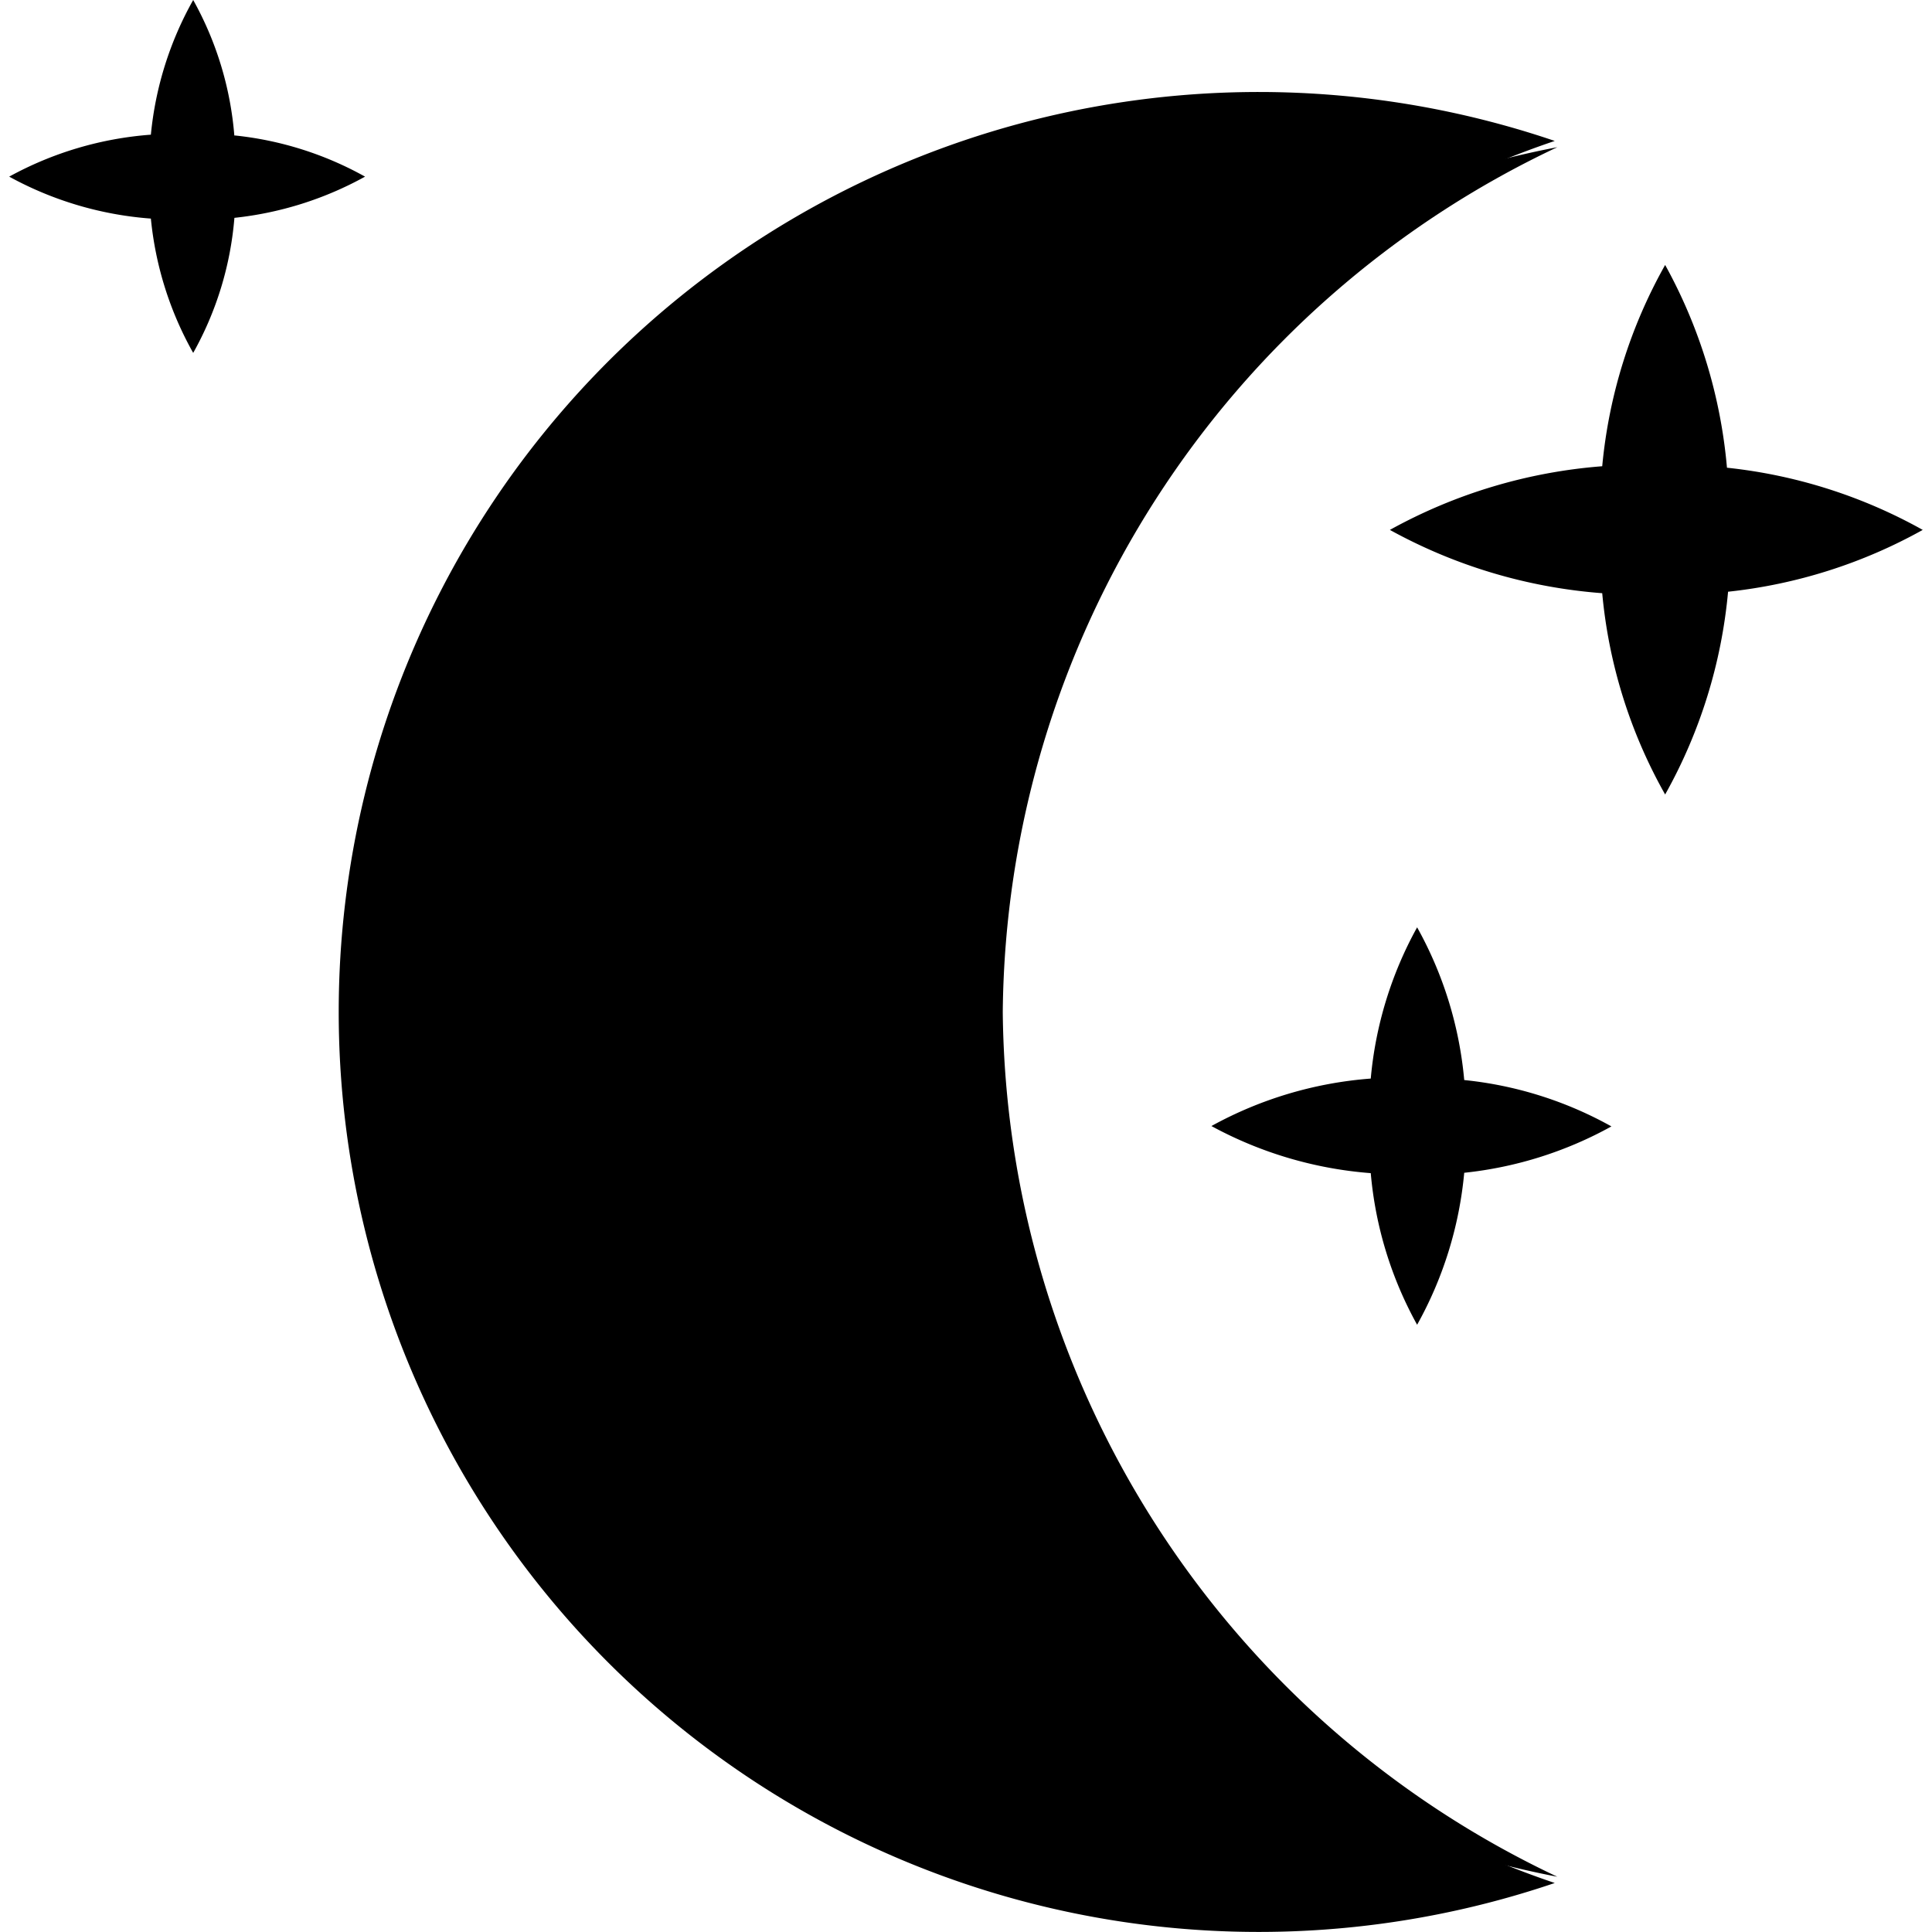 <svg
  t="1741829178070"
  class="icon"
  viewBox="0 0 1024 1024"
  version="1.1"
  xmlns="http://www.w3.org/2000/svg"
  p-id="1926"
  width="200"
  height="200"
>
  <path
    d="M492.479 536.363A487.603 487.603 0 0 1 824.049 74.701a487.603 487.603 0 1 0 0 923.325A487.603 487.603 0 0 1 492.479 536.363z m422.849-288.466A270.912 270.912 0 0 0 882.561 140.43a268.182 268.182 0 0 0-33.352 106.688 276.178 276.178 0 0 0-112.539 33.742 276.178 276.178 0 0 0 112.539 33.547A266.231 266.231 0 0 0 882.561 421.094a269.937 269.937 0 0 0 33.352-107.468A270.717 270.717 0 0 0 1019.09 280.859a270.912 270.912 0 0 0-103.762-32.962z m-791.087-175.537A176.512 176.512 0 0 0 102.397 0a180.803 180.803 0 0 0-22.43 71.385A184.314 184.314 0 0 0 4.876 93.62a184.314 184.314 0 0 0 75.091 22.235A180.803 180.803 0 0 0 102.397 187.044a175.537 175.537 0 0 0 21.845-71.58A182.949 182.949 0 0 0 193.481 93.62a179.633 179.633 0 0 0-69.24-21.845zM751.104 491.504A202.843 202.843 0 0 0 726.528 571.666a207.329 207.329 0 0 0-84.453 25.16A210.254 210.254 0 0 0 726.528 621.791 201.868 201.868 0 0 0 751.104 702.148a203.818 203.818 0 0 0 24.965-80.552 205.183 205.183 0 0 0 78.016-24.575 201.868 201.868 0 0 0-78.016-24.575 203.623 203.623 0 0 0-24.965-80.942z"
    p-id="1927"
  ></path>
  <path
    d="M531.487 536.363A511.983 511.983 0 0 0 825.414 994.71C602.092 951.801 433.967 763.001 433.967 536.363S602.092 120.73 825.414 78.016A511.788 511.788 0 0 0 531.487 536.363z"
    p-id="1928"
  ></path>
</svg>
